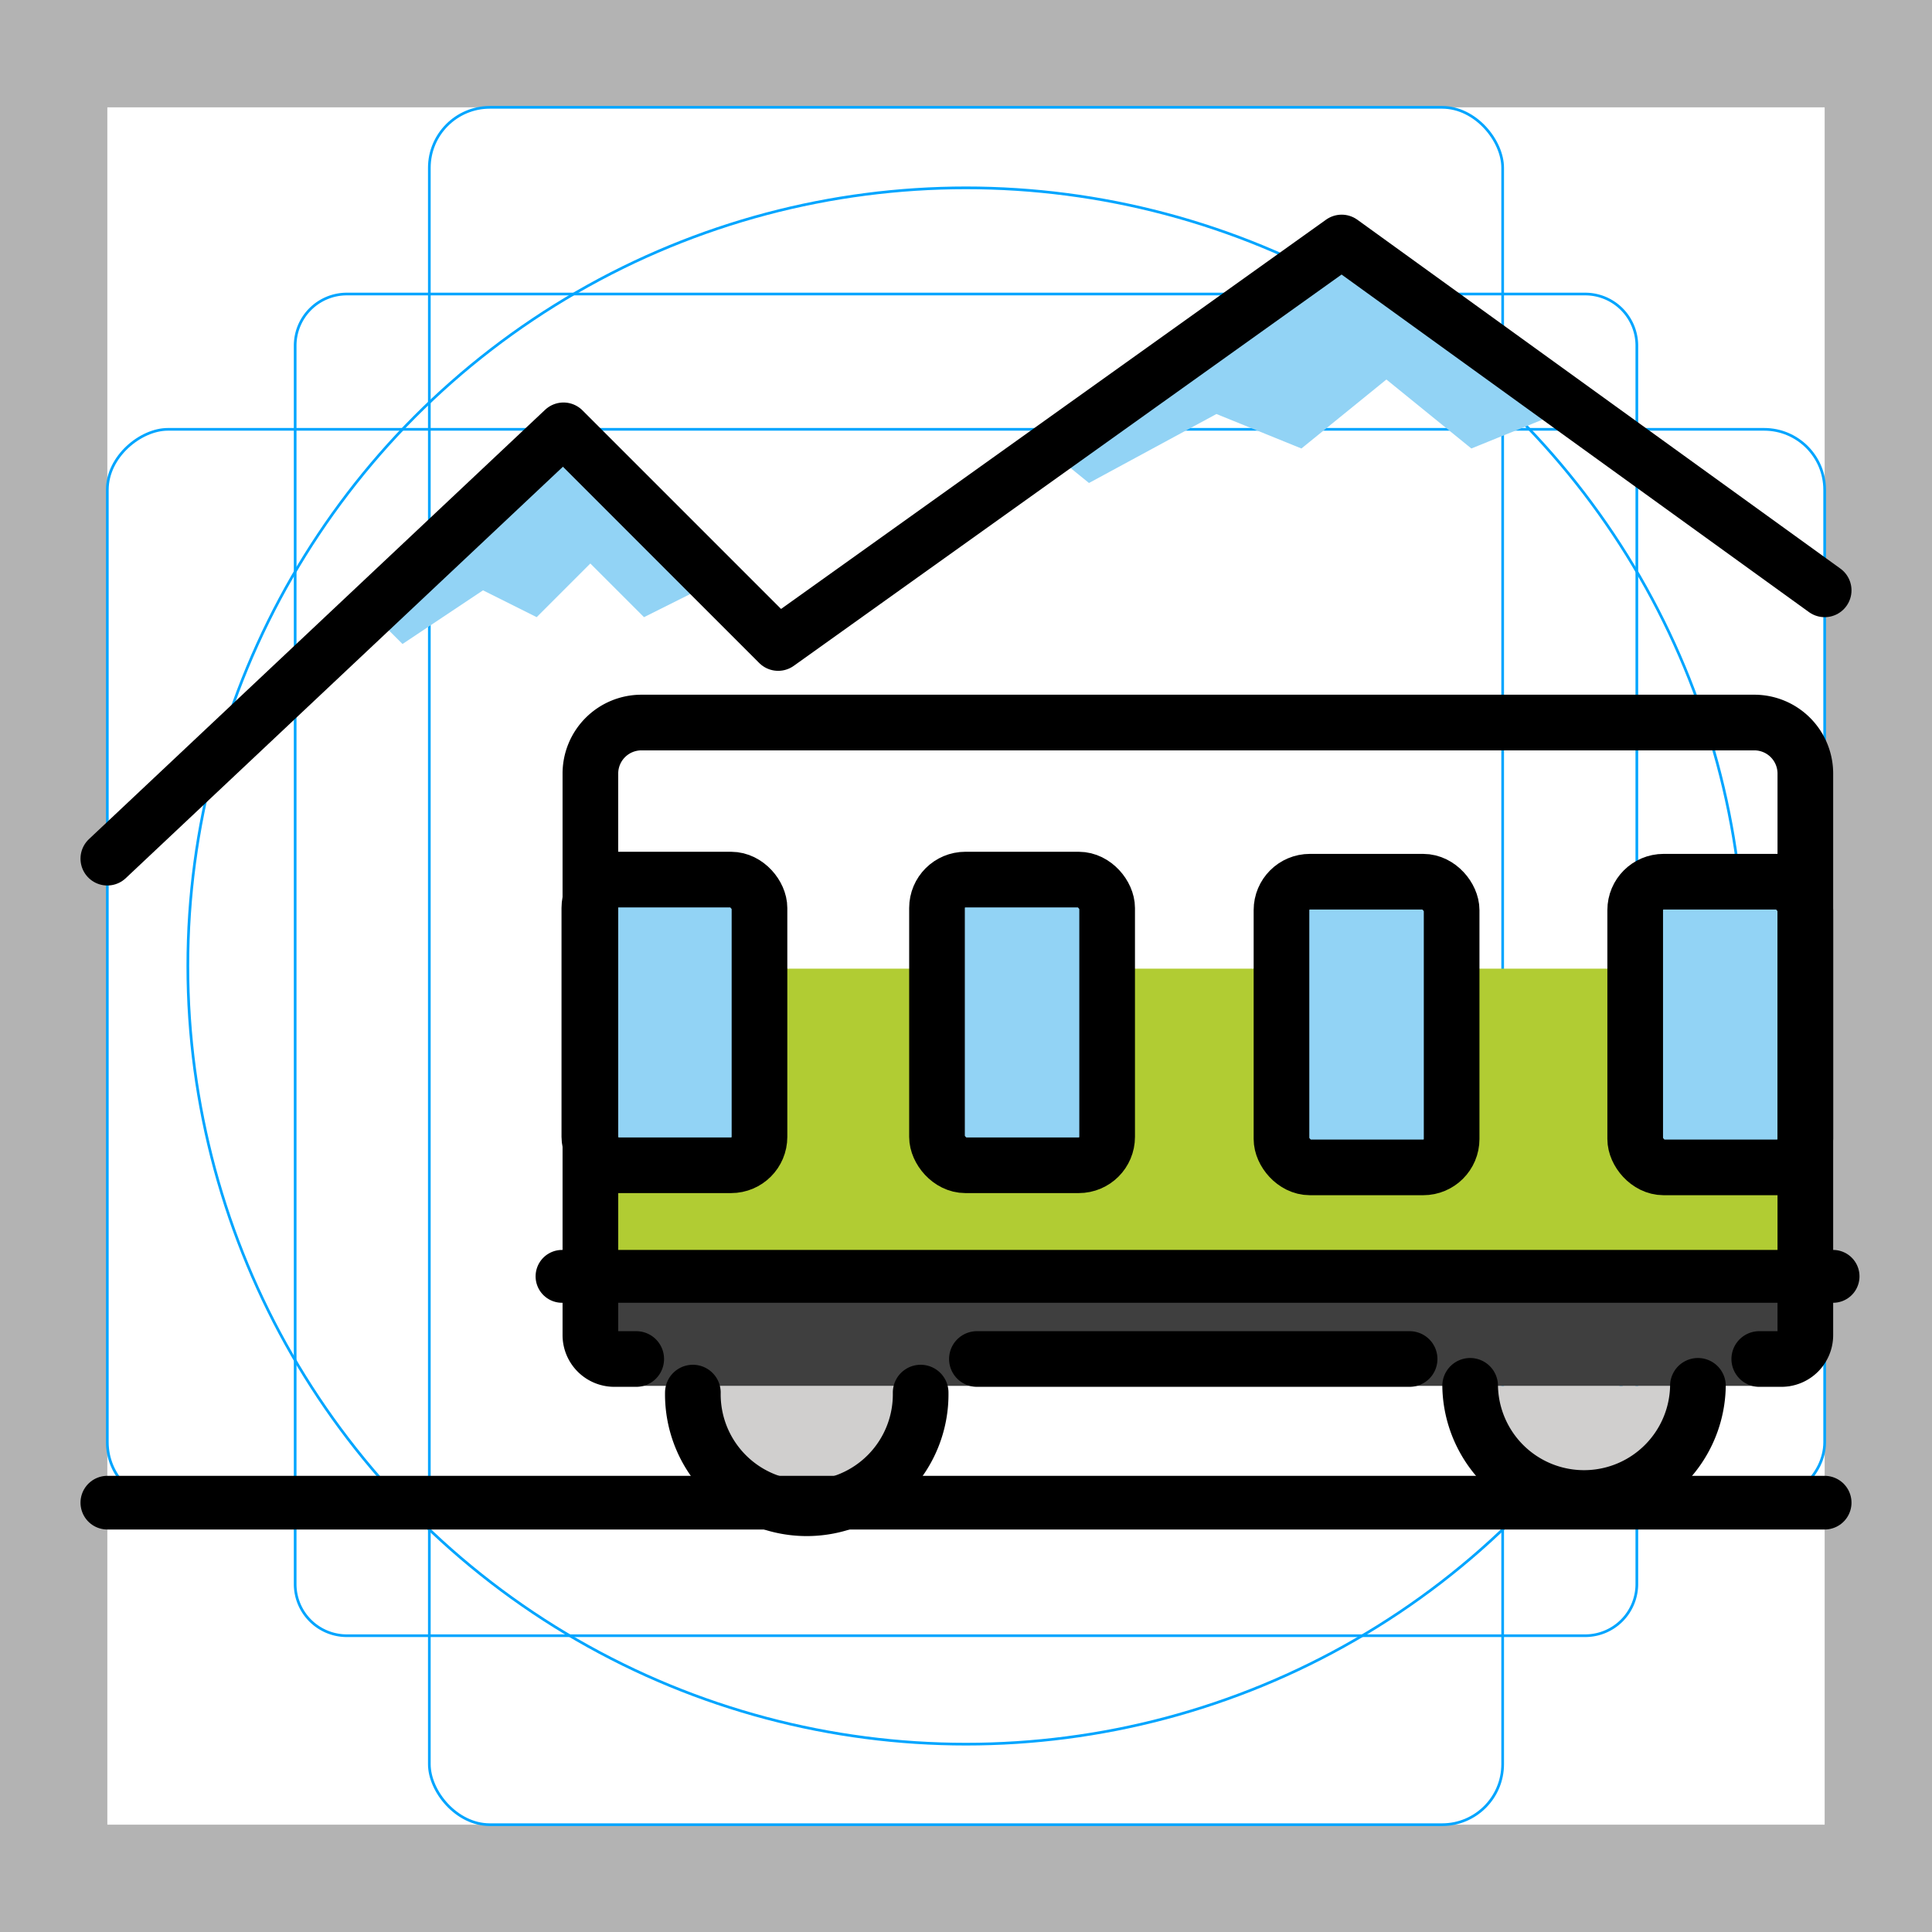 <svg id="emoji" viewBox="0 0 72 72" xmlns="http://www.w3.org/2000/svg">
  <g id="grid">
    <path fill="#b3b3b3" d="M68,4V68H4V4H68m4-4H0V72H72V0Z"/>
    <path fill="none" stroke="#00a5ff" stroke-miterlimit="10" stroke-width="0.1" d="M12.923,10.958H59.077A1.923,1.923,0,0,1,61,12.881V59.035a1.923,1.923,0,0,1-1.923,1.923H12.923A1.923,1.923,0,0,1,11,59.035V12.881A1.923,1.923,0,0,1,12.923,10.958Z"/>
    <rect x="16" y="4" rx="2.254" ry="2.254" width="40" height="64" fill="none" stroke="#00a5ff" stroke-miterlimit="10" stroke-width="0.1"/>
    <rect x="16" y="4" rx="2.254" ry="2.254" width="40" height="64" transform="rotate(90 36 36)" fill="none" stroke="#00a5ff" stroke-miterlimit="10" stroke-width="0.1"/>
    <circle cx="36" cy="36" r="29" fill="none" stroke="#00a5ff" stroke-miterlimit="10" stroke-width="0.1"/>
  </g>
  <g id="color">
    <rect x="22.087" y="36.099" width="45.278" height="12.025" fill="#b1cc33"/>
    <rect x="34.919" y="32.77" rx="1.058" ry="1.058" width="6.341" height="10.646" fill="#92d3f5"/>
    <rect x="21.963" y="32.77" rx="1.058" ry="1.058" width="6.341" height="10.646" fill="#92d3f5"/>
    <rect x="47.929" y="32.77" rx="1.058" ry="1.058" width="6.341" height="10.646" fill="#92d3f5"/>
    <rect x="60.939" y="32.77" rx="1.058" ry="1.058" width="6.341" height="10.646" fill="#92d3f5"/>
    <path fill="#d0cfce" d="M34.31,51.646a4.245,4.245,0,1,1-8.489,0"/>
    <path fill="#d0cfce" d="M63.277,51.646a4.245,4.245,0,0,1-8.489,0"/>
    <polygon fill="#92d3f5" points="16 22 21 17 26 22 24 23 22 21 20 23 18 22 15 24 14 23 16 22"/>
    <polygon fill="#92d3f5" points="42.167 15.429 50.083 9 58 15.429 54.833 16.714 51.667 14.143 48.5 16.714 45.333 15.429 40.583 18 39 16.714 42.167 15.429"/>
    <rect x="22.757" y="47.584" width="43.938" height="4.063" fill="#3f3f3f"/>
  </g>
  <g id="line">
    <line x1="4" x2="68" y1="56" y2="56" stroke="#000" stroke-linecap="round" stroke-linejoin="round" stroke-width="2"/>
    <polyline fill="none" stroke="#000" stroke-linecap="round" stroke-linejoin="round" stroke-width="2" points="68 22 50 9 29 24 21 16 4 32"/>
    <path fill="none" stroke="#000" stroke-linecap="round" stroke-miterlimit="10" stroke-width="2.074" d="M23.71,50.646H22.89a.891.891,0,0,1-.888-.888V28.824a1.902,1.902,0,0,1,1.897-1.897H65.383A1.902,1.902,0,0,1,67.28,28.824V49.758a.891.891,0,0,1-.888.888h-.829"/>
    <line x1="52.532" x2="36.406" y1="50.646" y2="50.646" fill="none" stroke="#000" stroke-linecap="round" stroke-miterlimit="10" stroke-width="2.074"/>
    <path fill="none" stroke="#000" stroke-linecap="round" stroke-miterlimit="10" stroke-width="2.074" d="M34.31,51.898a4.245,4.245,0,1,1-8.489,0"/>
    <path fill="none" stroke="#000" stroke-linecap="round" stroke-miterlimit="10" stroke-width="2.074" d="M63.277,51.646a4.245,4.245,0,0,1-8.489,0"/>
    <rect x="34.919" y="32.78" rx="1.058" ry="1.058" width="6.341" height="10.646" fill="none" stroke="#000" stroke-linecap="round" stroke-miterlimit="10" stroke-width="2.074"/>
    <rect x="21.963" y="32.78" rx="1.058" ry="1.058" width="6.341" height="10.646" fill="none" stroke="#000" stroke-linecap="round" stroke-miterlimit="10" stroke-width="2.074"/>
    <rect x="47.757" y="32.859" rx="1.058" ry="1.058" width="6.341" height="10.646" fill="none" stroke="#000" stroke-linecap="round" stroke-miterlimit="10" stroke-width="2.074"/>
    <rect x="60.939" y="32.859" rx="1.058" ry="1.058" width="6.341" height="10.646" fill="none" stroke="#000" stroke-linecap="round" stroke-miterlimit="10" stroke-width="2.074"/>
    <line x1="20.945" x2="68.313" y1="47.566" y2="47.566" fill="none" stroke="#000" stroke-linecap="round" stroke-miterlimit="10" stroke-width="1.97"/>
  </g>
</svg>
